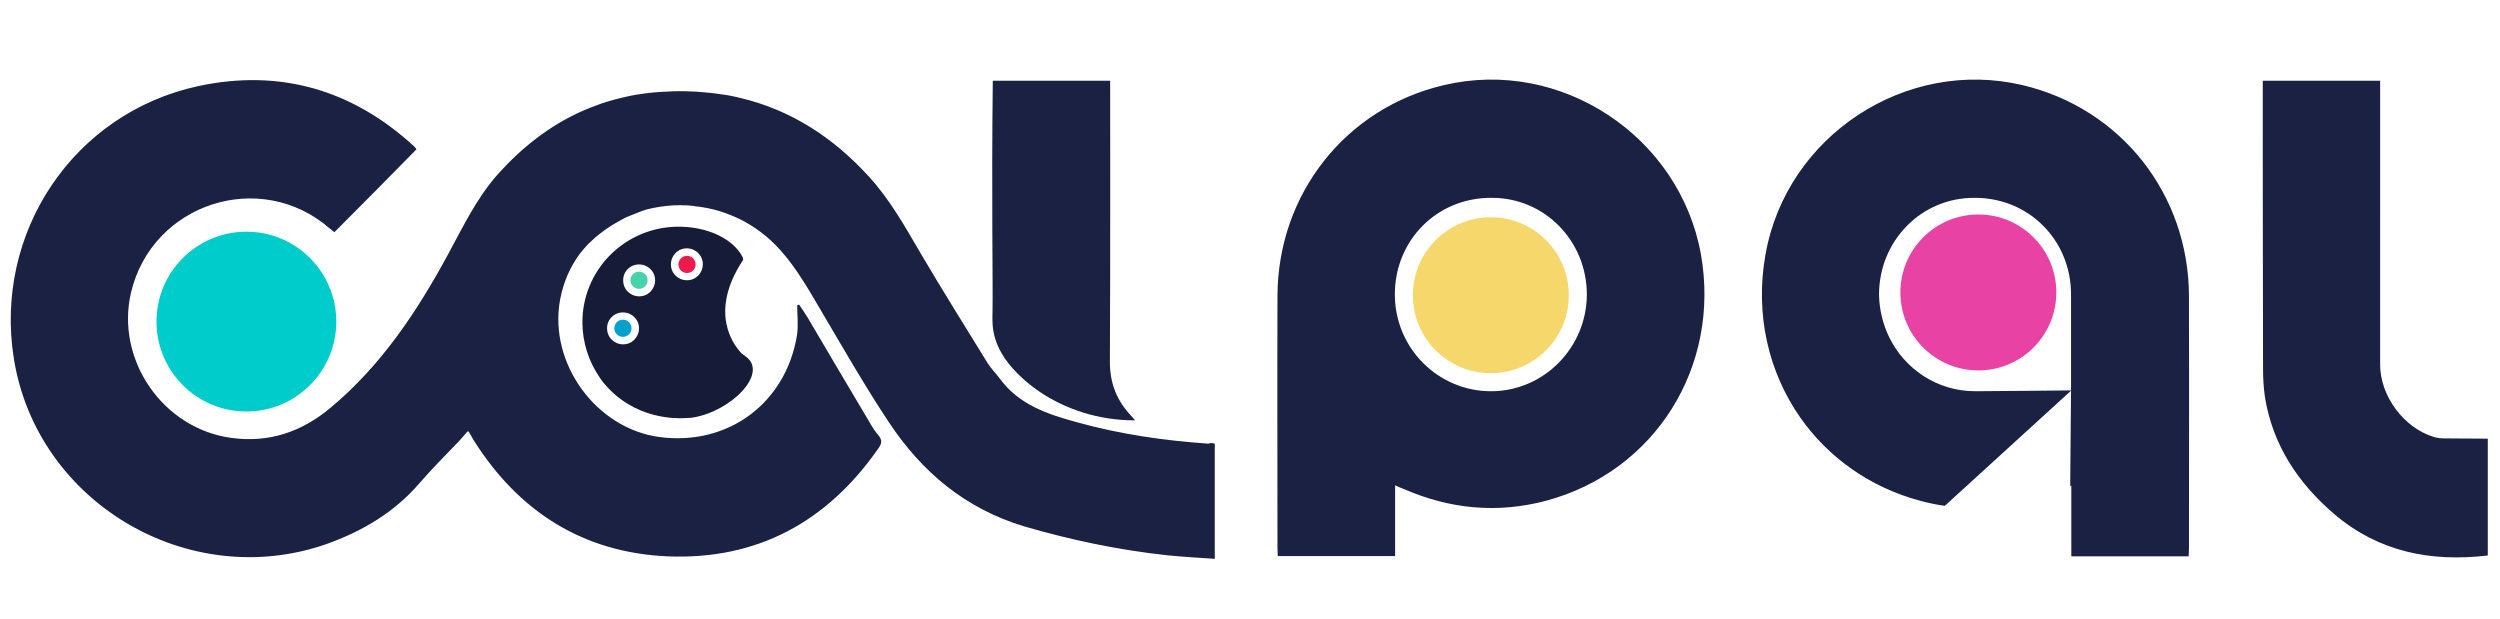 <svg version="1.1" id="Layer_1" xmlns="http://www.w3.org/2000/svg" x="0" y="0" viewBox="28 150 901 223" xml:space="preserve"><style>.st1{fill:#1f254e}.st9{fill:#1a2142}</style><path class="st1" d="M717.7 714.7c-.2 0-.5 0-.7-.1-.5-.2-.8-.5-.9-.9-.1-.2-.1-.5-.1-.7s0-.5.1-.7V698c0-1.1.5-2.1 1.2-2.9.8-.8 1.8-1.2 2.9-1.2h4.7c1.1 0 2 .5 2.8 1.2.8.8 1.2 1.8 1.2 2.9h.1v4.7c0 1.1-.5 2.1-1.2 2.9-.8.8-1.8 1.2-2.9 1.2h-4.7v-1.1h4.7c.8 0 1.5-.3 2-.9.6-.6.9-1.2.9-2v-4.7h-.1c0-.8-.3-1.5-.9-2-.6-.6-1.2-.9-2-.9h-4.6c-.8 0-1.5.3-2 .9-.6.6-.9 1.2-.9 2v14.4c0 .1 0 .2-.1.3v.4c.1.1.1.2.3.3h.4l.3-.3c.1-.2.1-.3.1-.6s.1-.3.1-.6v-14.1c0-.5.2-.9.6-1.2.3-.3.8-.6 1.2-.6h4.7c.5 0 .9.2 1.2.6.3.4.6.8.6 1.2h.1v4.7c0 .5-.2.9-.6 1.2-.3.3-.8.6-1.2.6h-4.7v-1.1h4.7c.1 0 .3-.1.5-.2.1-.1.2-.2.2-.5v-4.7h-.1c0-.1-.1-.3-.2-.5-.1-.1-.2-.2-.5-.2h-4.6c-.1 0-.3.1-.5.2-.1.1-.2.2-.2.5V712c0 .2 0 .6-.1.8 0 .2-.1.6-.2.8-.2.5-.5.8-.9.9-.2 0-.5.2-.7.2zm4.9 1.4c-.5 0-.9-.2-1.2-.6-.3-.3-.6-.8-.6-1.2s.2-.9.6-1.2c.3-.3.8-.6 1.2-.6h2.4c.1 0 .3-.1.5-.2.1-.1.2-.2.2-.5v-4.7h1.1v4.7c0 .5-.2.9-.6 1.2-.3.3-.8.6-1.2.6h-2.4c-.1 0-.3.1-.5.2-.1.1-.2.2-.2.5 0 .1.1.3.2.5.1.1.2.2.5.2h2.4c.8 0 1.5-.3 2-.9.6-.6.9-1.2.9-2v-4.7-.3c.3-.2.7-.6 1-.9.1.2.1.3.1.6v5.3c0 1.1-.5 2.1-1.2 2.9-.8.8-1.8 1.2-2.9 1.2l-2.3-.1zM738.7 716.1c-.5 0-.9-.2-1.2-.6-.3-.3-.6-.8-.6-1.2v-7.1c0-.1-.1-.3-.2-.5-.1-.1-.2-.2-.5-.2-1.1 0-2.1-.5-2.9-1.2-.8-.8-1.2-1.8-1.2-2.9v-7.1c0-.5.2-.9.6-1.2.3-.3.8-.6 1.2-.6s.9.2 1.2.6c.3.3.6.8.6 1.2v7.1c0 .1.1.3.2.5.1.1.2.2.5.2 1.1 0 2.1.5 2.9 1.2.8.8 1.2 1.8 1.2 2.9v7.1c0 .5-.2.9-.6 1.2-.3.4-.7.6-1.2.6zm0-1.2c.1 0 .3-.1.5-.2.1-.1.2-.2.2-.5v-7.1c0-.8-.3-1.5-.9-2-.6-.6-1.2-.9-2-.9-.5 0-.9-.2-1.2-.6-.3-.3-.6-.8-.6-1.2v-7.1c0-.1-.1-.3-.2-.5-.1-.1-.2-.2-.5-.2-.1 0-.3.1-.5.2-.1.1-.2.2-.2.5v7.1c0 .8.3 1.5.9 2 .6.6 1.2.9 2 .9.5 0 .9.2 1.2.6.3.3.6.8.6 1.2v7.1c0 .1.1.3.2.5.2.2.4.2.5.2zm2.4-9.4c.8 0 1.5-.3 2-.9.6-.6.9-1.2.9-2v-7.1c0-.1-.1-.3-.2-.5-.1-.1-.2-.2-.5-.2-.1 0-.3.1-.5.2-.1.1-.2.2-.2.5v7.1c0 .5-.2.9-.6 1.2-.3.3-.8.6-1.2.6h-.3c-.2-.3-.6-.7-.9-1 .2-.1.3-.1.6-.1h.6c.1 0 .3-.1.5-.2.1-.1.2-.2.2-.5v-7.1c0-.5.2-.9.6-1.2s.8-.6 1.2-.6c.5 0 .9.2 1.2.6.3.3.6.8.6 1.2v7.1c0 1.1-.5 2.1-1.2 2.9-.8.8-1.8 1.2-2.9 1.2v-1.2h.1zM755.2 716.1c-.5 0-.9-.2-1.2-.6-.3-.3-.6-.8-.6-1.2v-16.5c0-1.1.5-2.1 1.2-2.9.8-.8 1.8-1.2 2.9-1.2h4.7c1.1 0 2.1.5 2.9 1.2.8.8 1.2 1.8 1.2 2.9v11.7c0 .5-.2.9-.6 1.2s-.8.6-1.2.6c-.5 0-.9-.2-1.2-.6-.3-.3-.6-.8-.6-1.2v-11.7c0-.1-.1-.3-.2-.5-.1-.1-.2-.2-.5-.2h-4.7c-.1 0-.3.1-.5.2-.1.1-.2.2-.2.5v16.5c0 .5-.2.9-.6 1.2-.1.4-.4.6-.8.6zm0-1.2c.1 0 .3-.1.5-.2.1-.1.2-.2.2-.5v-16.5c0-.5.2-.9.6-1.2.3-.3.8-.6 1.2-.6h4.7c.5 0 .9.2 1.2.6.3.3.6.8.6 1.2v11.7c0 .1.1.3.2.5.1.1.2.2.5.2.1 0 .3-.1.5-.2.1-.1.2-.2.2-.5v-11.7c0-.8-.3-1.5-.9-2-.6-.6-1.2-.9-2-.9H758c-.8 0-1.5.3-2 .9-.6.6-.9 1.2-.9 2v16.5c0 .1.1.3.2.5-.5.2-.2.2-.1.2zm18.8 1.2c-.5 0-.9-.2-1.2-.6-.3-.3-.6-.8-.6-1.2v-16.5h-.1c0-.1-.1-.3-.2-.5-.1-.1-.2-.2-.5-.2h-4.6V696h4.7c.5 0 .9.2 1.2.6.3.3.6.8.6 1.2h.1v16.5c0 .1.1.3.2.5.1.1.2.2.5.2.1 0 .3-.1.5-.2.1-.1.2-.2.2-.5v-16.5h-.1c0-.8-.3-1.5-.9-2-.6-.6-1.2-.9-2-.9H766.9c-.2-.3-.6-.7-.9-1 .2 0 .3-.1.6-.1h5.3c1.1 0 2 .5 2.8 1.2.8.8 1.2 1.8 1.2 2.9h.1v16.5c0 .5-.2.9-.6 1.2-.4.4-.9.5-1.4.5zM782.4 716.1c-.5 0-.9-.2-1.2-.6-.3-.3-.6-.8-.6-1.2v-18.8c0-.5.2-.9.6-1.2.3-.3.8-.6 1.2-.6.5 0 .9.2 1.2.6.3.3.6.8.6 1.2v18.8c0 .5-.2.9-.6 1.2-.3.4-.8.6-1.2.6zm0-1.2c.1 0 .3-.1.5-.2.1-.1.2-.2.2-.5v-18.8c0-.1-.1-.3-.2-.5-.1-.1-.2-.2-.5-.2-.1 0-.3.1-.5.2-.1.1-.2.2-.2.5v18.8c0 .1.1.3.2.5s.3.2.5.2zM789.5 716.1c-.5 0-.9-.2-1.2-.6-.3-.3-.6-.8-.6-1.2s.2-.9.6-1.2.8-.6 1.2-.6h7.1c.1 0 .3-.1.5-.2.1-.1.2-.2.2-.5v-4.7h-.1c0-.1-.1-.3-.2-.5-.1-.1-.2-.2-.5-.2h-4.6c-1.1 0-2.1-.5-2.9-1.2-.8-.8-1.2-1.8-1.2-2.9v-4.7c0-1.1.5-2.1 1.2-2.9.8-.8 1.8-1.2 2.9-1.2h4.7c.2 0 .6 0 .8.1.2 0 .6.1.8.2.5.2.8.5 1 .9.1.2.1.5.1.7s0 .5-.1.7c-.2.5-.6.8-1 .9-.2.1-.5.1-.7.1s-.5 0-.7-.1h-4.9c-.1 0-.3.1-.5.2-.1.1-.2.2-.2.5v4.7c0 .1.1.3.2.5.1.1.2.2.5.2h4.7c1.1 0 2 .5 2.8 1.2.8.8 1.2 1.8 1.2 2.9h.1v4.7c0 1.1-.5 2.1-1.2 2.9-.8.8-1.8 1.2-2.9 1.2l-7.1.1zm7.1-1.2c.8 0 1.5-.3 2-.9.6-.6.9-1.2.9-2v-4.7h-.1c0-.8-.3-1.5-.9-2-.6-.6-1.2-.9-2-.9h-4.6c-.5 0-.9-.2-1.2-.6-.3-.3-.6-.8-.6-1.2v-4.7c0-.5.2-.9.6-1.2s.8-.6 1.2-.6h5c.1 0 .2 0 .3.1h.4c.1-.1.2-.1.3-.3v-.2-.2c-.1-.1-.1-.2-.3-.3s-.3-.1-.6-.1-.3-.1-.6-.1h-4.7c-.8 0-1.5.3-2 .9-.6.6-.9 1.2-.9 2v4.7c0 .8.3 1.5.9 2 .6.6 1.2.9 2 .9h4.7c.5 0 .9.2 1.2.6.3.3.6.8.6 1.2h.1v4.7c0 .5-.2.9-.6 1.2-.4.3-.8.6-1.2.6h-7.1c-.1 0-.3.1-.5.2-.1.1-.2.2-.2.5 0 .1.1.3.2.5.1.1.2.2.5.2h7l.2-.3zM802.6 697.3c-.5 0-.9-.2-1.2-.6-.3-.3-.6-.8-.6-1.2s.2-.9.6-1.2c.3-.3.8-.6 1.2-.6h3.7c-.5.3-.8.7-1.1 1.1h-2.7c-.1 0-.3.1-.5.2-.1.1-.2.2-.2.5 0 .1.1.3.2.5.1.1.2.2.5.2h2.4v1.1h-2.3zm4.7 18.8c-.5 0-.9-.2-1.2-.6-.3-.3-.6-.8-.6-1.2v-16.5c0-1.1.5-2.1 1.2-2.9.8-.8 1.8-1.2 2.9-1.2h2.4c.5 0 .9.2 1.2.6.3.3.6.8.6 1.2s-.2.9-.6 1.2c-.3.3-.8.6-1.2.6h-2.4c-.1 0-.3.1-.5.2-.1.1-.2.2-.2.5v16.5c0 .5-.2.9-.6 1.2-.1.2-.5.4-1 .4zm0-1.2c.1 0 .3-.1.5-.2.1-.1.2-.2.2-.5v-16.5c0-.5.2-.9.6-1.2.3-.3.8-.6 1.2-.6h2.4c.1 0 .3-.1.5-.2.1-.1.2-.2.2-.5 0-.1-.1-.3-.2-.5-.1-.1-.2-.2-.5-.2h-2.4c-.8 0-1.5.3-2 .9-.6.6-.9 1.2-.9 2V714c0 .1.1.3.2.5-.1.4 0 .4.2.4zM819.1 716.1c-1.1 0-2.1-.5-2.9-1.2-.8-.8-1.2-1.8-1.2-2.9v-14.1c0-1.1.5-2.1 1.2-2.9.8-.8 1.8-1.2 2.9-1.2h4.9c.2-.1.5-.1.7-.1s.5 0 .7.1c.5.2.8.5 1 .9.1.2.1.5.1.7s0 .5-.1.7c-.2.5-.6.8-1 .9-.2.1-.5.2-.8.2-.2 0-.6.1-.8.1h-4.7c-.1 0-.3.1-.5.2-.1.1-.2.2-.2.5v14c0 .1.1.3.2.5.1.1.2.2.5.2h7.1c.5 0 .9.2 1.2.6.3.3.6.8.6 1.2s-.2.9-.6 1.2c-.4.3-.8.6-1.2.6h-7.1v-.2zm7.1-1.2c.1 0 .3-.1.5-.2.1-.1.2-.2.2-.5 0-.1-.1-.3-.2-.5-.1-.1-.2-.2-.5-.2h-7.1c-.5 0-.9-.2-1.2-.6-.3-.3-.6-.8-.6-1.2v-14.1c0-.5.2-.9.6-1.2.3-.3.8-.6 1.2-.6h5.3c.2 0 .3-.1.6-.1.1-.1.2-.1.3-.3v-.2-.2c-.1-.1-.1-.2-.3-.3h-.4c-.1 0-.2.1-.3.1h-5c-.8 0-1.5.3-2 .9-.6.6-.9 1.2-.9 2v14.1c0 .8.3 1.5.9 2 .6.6 1.2.9 2 .9h7.1v.2h-.2zm-7.1-8.3v-1.1h4.7c.1 0 .3-.1.5-.2.1-.1.2-.2.2-.5 0-.1-.1-.3-.2-.5-.1-.1-.2-.2-.5-.2h-4.7V703h4.7c.5 0 .9.2 1.2.6.3.3.6.8.6 1.2s-.2.9-.6 1.2c-.3.3-.8.6-1.2.6h-4.7zM831 716.1c-.5 0-.9-.2-1.2-.6-.3-.3-.6-.8-.6-1.2v-16.5c0-1.1.5-2.1 1.2-2.9.8-.8 1.8-1.2 2.9-1.2h4.7c1.1 0 2 .5 2.8 1.2.8.8 1.2 1.8 1.2 2.9h.1v4.7c0 1.1-.5 2.1-1.2 2.9-.8.8-1.8 1.2-2.9 1.2h-2.4c-.5 0-.9-.2-1.2-.6s-.6-.8-.6-1.2.2-.9.6-1.2c.3-.3.8-.6 1.2-.6h2.4c.1 0 .3-.1.5-.2.1-.1.2-.2.2-.5v-4.7h-.1c0-.1-.1-.3-.2-.5-.1-.1-.2-.2-.5-.2h-4.6c-.1 0-.3.1-.5.2-.1.1-.2.2-.2.5v16.5c0 .5-.2.9-.6 1.2-.2.5-.4.8-1 .8zm0-1.2c.1 0 .3-.1.5-.2.1-.1.2-.2.2-.5v-16.5c0-.5.2-.9.6-1.2.3-.3.8-.6 1.2-.6h4.7c.5 0 .9.2 1.2.6.3.3.6.8.6 1.2h.1v4.7c0 .5-.2.9-.6 1.2-.3.3-.8.6-1.2.6H836c-.1 0-.3.1-.5.2-.1.1-.2.2-.2.5 0 .1.1.3.2.5.1.1.2.2.5.2h2.4c.8 0 1.5-.3 2-.9.6-.6.9-1.2.9-2V698h-.1c0-.8-.3-1.5-.9-2-.6-.6-1.2-.9-2-.9h-4.6c-.8 0-1.5.3-2 .9-.6.6-.9 1.2-.9 2v16.5c-.1 0 0 .3.2.4-.2 0-.1 0 0 0zm9.5 1.2c-.5 0-.9-.2-1.2-.6-.3-.3-.6-.8-.6-1.2v-7.1h1.1v7.1c0 .1.1.3.2.5.1.1.2.2.5.2.1 0 .3-.1.5-.2.1-.1.2-.2.2-.5v-7.1-.3c.3-.2.7-.6 1-.9.1.2.1.3.1.6V714.3c0 .5-.2.9-.6 1.2-.3.4-.7.6-1.2.6zM852.2 716.1c-.5 0-.9-.2-1.2-.6-.3-.3-.6-.8-.6-1.2v-16.5c0-1.1.5-2.1 1.2-2.9.8-.8 1.8-1.2 2.9-1.2h4.7c1.1 0 2 .5 2.8 1.2.8.8 1.2 1.8 1.2 2.9h.1v9.4c0 1.1-.5 2.1-1.2 2.9-.8.8-1.8 1.2-2.9 1.2H857c-.5 0-.9-.2-1.2-.6-.3-.3-.6-.8-.6-1.2s.2-.9.6-1.2c.3-.3.8-.6 1.2-.6h2.4c.1 0 .3-.1.5-.2.1-.1.2-.2.2-.5v-9.4h-.1c0-.1-.1-.3-.2-.5-.1-.1-.2-.2-.5-.2h-4.6c-.1 0-.3.1-.5.2-.1.1-.2.2-.2.5v16.5c0 .5-.2.9-.6 1.2-.4.5-.7.8-1.2.8zm0-1.2c.1 0 .3-.1.5-.2.1-.1.2-.2.2-.5v-16.5c0-.5.2-.9.6-1.2.3-.3.8-.6 1.2-.6h4.7c.5 0 .9.2 1.2.6.3.3.6.8.6 1.2h.1v9.4c0 .5-.2.9-.6 1.2-.3.3-.8.6-1.2.6h-2.4c-.1 0-.3.1-.5.2-.1.1-.2.2-.2.5 0 .1.1.3.2.5.1.1.2.2.5.2h2.4c.8 0 1.5-.3 2-.9.6-.6.9-1.2.9-2V698h-.3c0-.8-.3-1.5-.9-2-.6-.6-1.2-.9-2-.9h-4.6c-.8 0-1.5.3-2 .9-.6.6-.9 1.2-.9 2v16.5c0 .1.1.3.2.5 0-.1.2-.1.3-.1zM878.5 716.1c-.5 0-.9-.2-1.2-.6-.3-.3-.6-.8-.6-1.2v-16.5h-.1c0-.1-.1-.3-.2-.5-.1-.1-.2-.2-.5-.2h-4.6c-.1 0-.3.1-.5.2-.1.1-.2.2-.2.5V712c0 .2 0 .6-.1.8 0 .2-.1.6-.2.8-.2.5-.5.8-.9.9-.2.1-.5.1-.7.1s-.5 0-.7-.1c-.5-.2-.8-.5-.9-.9-.1-.2-.1-.5-.1-.7s0-.5.1-.7V697.9c0-1.1.5-2.1 1.2-2.9.8-.8 1.8-1.2 2.9-1.2h4.7c1.1 0 2 .5 2.8 1.2.8.8 1.2 1.8 1.2 2.9h.1v16.5c0 .5-.2.9-.6 1.2 0 .3-.4.5-.9.5zm0-1.2c.1 0 .3-.1.5-.2.1-.1.2-.2.2-.5v-16.5h-.1c0-.8-.3-1.5-.9-2-.6-.6-1.2-.9-2-.9h-4.6c-.8 0-1.5.3-2 .9-.6.6-.9 1.2-.9 2v14.4c0 .1 0 .2-.1.3v.4c.1.1.1.2.3.3h.4l.3-.3c.1-.2.1-.3.1-.6s.1-.3.1-.6v-14.1c0-.5.2-.9.6-1.2.3-.3.8-.6 1.2-.6h4.7c.5 0 .9.2 1.2.6.3.3.6.8.6 1.2h.1V714c0 .1.1.3.2.5-.2.4-.1.4.1.4zm-7.1-10.6v-1.1h4.7v1.1h-4.7zm0 2.3v-1.1h4.7v1.1h-4.7zM886.8 716.1c-.5 0-.9-.2-1.2-.6-.3-.3-.6-.8-.6-1.2v-16.5c0-1.1.5-2.1 1.2-2.9.8-.8 1.8-1.2 2.9-1.2h4.7c1.1 0 2 .5 2.8 1.2.8.8 1.2 1.8 1.2 2.9h.1v9.4c0 1.1-.5 2.1-1.2 2.9-.8.8-1.8 1.2-2.9 1.2h-2.4c-.5 0-.9-.2-1.2-.6-.3-.3-.6-.8-.6-1.2s.2-.9.6-1.2c.3-.3.8-.6 1.2-.6h2.4c.1 0 .3-.1.5-.2.1-.1.2-.2.2-.5v-9.4h-.1c0-.1-.1-.3-.2-.5-.1-.1-.2-.2-.5-.2h-4.6c-.1 0-.3.1-.5.2-.1.1-.2.2-.2.5v16.5c0 .5-.2.9-.6 1.2-.2.5-.5.8-1 .8zm0-1.2c.1 0 .3-.1.5-.2.1-.1.2-.2.2-.5v-16.5c0-.5.2-.9.6-1.2.3-.3.8-.6 1.2-.6h4.7c.5 0 .9.2 1.2.6.3.3.6.8.6 1.2h.1v9.4c0 .5-.2.9-.6 1.2-.3.3-.8.6-1.2.6h-2.6c-.1 0-.3.1-.5.2-.1.1-.2.2-.2.5 0 .1.1.3.2.5.1.1.2.2.5.2h2.4c.8 0 1.5-.3 2-.9.6-.6.9-1.2.9-2V698h-.1c0-.8-.3-1.5-.9-2-.6-.6-1.2-.9-2-.9h-4.6c-.8 0-1.5.3-2 .9-.6.6-.9 1.2-.9 2v16.5c0 .1.1.3.2.5.1-.1.2-.1.3-.1zM902.8 716.1c-.5 0-.9-.2-1.2-.6-.3-.3-.6-.8-.6-1.2s.2-.9.6-1.2c.3-.3.8-.6 1.2-.6h7.1c.1 0 .3-.1.5-.2.1-.1.2-.2.2-.5v-4.7h-.1c0-.1-.1-.3-.2-.5-.1-.1-.2-.2-.5-.2h-4.7c-1.1 0-2.1-.5-2.9-1.2-.8-.8-1.2-1.8-1.2-2.9v-4.7c0-1.1.5-2.1 1.2-2.9.8-.8 1.8-1.2 2.9-1.2h4.7c.2 0 .6 0 .8.1.2 0 .6.1.8.2.5.2.8.5 1 .9.1.2.1.5.1.7s0 .5-.1.7c-.2.5-.6.8-1 .9-.2.1-.5.1-.7.1s-.5 0-.7-.1h-4.9c-.1 0-.3.1-.5.2-.1.1-.2.2-.2.5v4.7c0 .1.1.3.2.5.1.1.2.2.5.2h4.7c1.1 0 2 .5 2.8 1.2.8.8 1.2 1.8 1.2 2.9h.1v4.7c0 1.1-.5 2.1-1.2 2.9-.8.8-1.8 1.2-2.9 1.2l-7 .1zm7-1.2c.8 0 1.5-.3 2-.9s.9-1.2.9-2v-4.7h-.1c0-.8-.3-1.5-.9-2-.6-.6-1.2-.9-2-.9h-4.6c-.5 0-.9-.2-1.2-.6-.3-.3-.6-.8-.6-1.2v-4.7c0-.5.2-.9.6-1.2.3-.3.8-.6 1.2-.6h5c.1 0 .2 0 .3.1h.4c.1-.1.2-.1.3-.3v-.2-.2c-.1-.1-.1-.2-.3-.3s-.3-.1-.6-.1c-.2 0-.3-.1-.6-.1h-4.7c-.8 0-1.5.3-2 .9-.6.6-.9 1.2-.9 2v4.7c0 .8.3 1.5.9 2s1.2.9 2 .9h4.7c.5 0 .9.2 1.2.6.3.3.6.8.6 1.2h.1v4.7c0 .5-.2.9-.6 1.2-.4.3-.8.6-1.2.6h-7.1c-.1 0-.3.1-.5.2-.1.1-.2.2-.2.5 0 .1.1.3.2.5.1.1.2.2.5.2h7l.2-.3z"/><circle cx="275.6" cy="245.3" r="3.1" fill="#ed1b4c"/><circle cx="252.5" cy="268.3" r="3.1" fill="#00a1cc"/><circle cx="258.3" cy="251" r="3.1" fill="#46d3aa"/><circle cx="565.3" cy="256.4" r="28.1" fill="#f6d76b"/><circle cx="741" cy="255.4" r="28.1" fill="#e842a5"/><circle cx="116.8" cy="265.9" r="32.4" fill="#0cc"/><path d="M296.5 278.3l-1.2-.9c-2.6-2.7-12.2-14.5.5-33.7.1-.1 0-.3 0-.4 0-.3-.1-.6-.2-.7-3.1-6.1-12-11-23.4-10.9-19.1.2-34.5 15.7-34.3 34.8.1 7.1 2.3 13.7 6 19.2.5.8 1.1 1.7 1.9 2.6 11 13 26 12.7 30.5 12.3h.4c.6-.1.9-.1.9-.1 14-2.2 27.8-16.3 18.9-22.2zm-21-38.8c3.2 0 5.8 2.5 5.8 5.7s-2.5 5.8-5.7 5.8-5.8-2.5-5.8-5.7 2.5-5.8 5.7-5.8zm-17.2 5.8c3.2 0 5.8 2.5 5.8 5.7s-2.5 5.8-5.7 5.8-5.8-2.5-5.8-5.7c-.1-3.2 2.5-5.8 5.7-5.8zm-5.8 17.3c3.2 0 5.8 2.5 5.8 5.7s-2.5 5.8-5.7 5.8-5.8-2.5-5.8-5.7c-.1-3.2 2.5-5.8 5.7-5.8z" fill="#161c38"/><path class="st9" d="M463.6 309.9c-16.1-1.1-31.9-3.4-47.4-7.7-10.6-2.9-21-6.3-27.9-15.8-1.4-1.9-3.1-3.5-4.4-5.6-8.1-13.2-16.3-26.2-24.1-39.5-5.6-9.6-11.1-19.4-18.6-27.6-13-14.3-28.3-24.1-46.4-28.4-2.4-.6-4.9-1.1-7.5-1.4-2.5-.4-5-.6-7.6-.8-.5 0-1-.1-1.4-.1-2.5-.1-5-.2-7.5-.1-3.3.1-6.6.3-9.8.7-2.5.3-5 .7-7.5 1.3-3.1.7-6.1 1.5-9 2.5-2.5.9-5.1 1.9-7.5 3-10.9 5-20.7 12.5-29.6 22.4-7.7 8.7-12.5 18.9-18 29-11.1 20.5-24 39.9-42.2 55.1-10.5 8.8-22.3 12.8-36 10.9-24.5-3.4-41.6-28.1-36-52.3 7.6-32.3 46.8-44.9 71.7-23.1.5.4 1.2.9 1.6 1.3 10-10 19.8-19.9 29.6-29.9-.1-.2-.4-.5-.7-.9-22.1-20.4-48.3-28.2-77.8-21.9-45.2 9.7-73.9 52.9-66.6 98.3 8.3 51.8 62.9 84.1 112.6 66.8 12.9-4.6 24.5-11.4 33.6-22 4.5-5.2 9.4-10.1 14.2-15.1 1.2-1.2 2.1-2.5 3.2-3.6.3.2.4.2.4.3.6 1.1 1.2 2.1 1.8 3.1 16.2 25.6 39.3 40.3 69.6 41.7 32.4 1.4 57.8-12.4 76.3-39.1 1.2-1.7 1.2-2.9-.1-4.5-1.4-1.6-2.5-3.4-3.5-5.2-7.4-12.4-14.7-24.8-22-37.2-1-1.6-2-3.1-3.1-4.7-.2.1-.5.1-.7.2 0 3.6.5 7.4-.1 11-4.1 24.5-25 39.8-49.6 36.5-22.8-3.1-39.8-26.5-35.8-49.2 1.2-6.6 3.7-12.2 7.2-16.9.7-.9 1.5-1.8 2.3-2.7.4-.5.9-1 1.5-1.5l.2-.2c1.1-1.1 2.3-2.1 3.5-3 2.5-2 5.4-3.7 8.4-5.3.3-.2.7-.3 1-.5l5.3-2.1.9-.3.9-.3c3.1-.8 6.4-1.3 9.8-1.5h.7c.9 0 1.8-.1 2.8 0h1.2l2.3.2c.2 0 .3 0 .5.1 3 .3 6.1.9 9.1 1.8 2.5.8 5 1.8 7.5 3 5.1 2.6 10 6.2 14.3 11 6.1 6.8 10.6 14.9 15.2 22.7 7.8 13.2 15.4 26.5 23.9 39.3 11.9 18 27.6 31.2 48.8 37.6 16.8 4.9 33.9 8.5 51.4 10.4 5.8.6 11.6.9 17.3 1.3v-41.5c-1.2-.3-1.6-.3-2.2 0zM548.3 180.7c-35.4 8.3-59.8 39.3-59.9 76-.1 30.3 0 60.6 0 90.8 0 1 .1 1.9.1 2.9h42.3v-25.5c1.5.7 2.4 1.1 3.3 1.4 16.5 7.2 33.6 8.8 51 4.2 39.4-10.5 63.1-48.4 55.9-88.9-7.7-42.6-50.6-70.9-92.7-60.9zM565.4 291c-19.2 0-34.7-15.6-34.7-34.9 0-19.6 15.3-35 35-34.8 19 0 34.2 15.5 34.2 34.9-.1 19.2-15.6 34.8-34.5 34.8zM816.9 262.3v-5.6c-.1-36.7-24.5-67.6-59.9-76-42.2-10-85.1 18.3-92.7 60.9-3.9 21.7 1.1 42.6 12.6 59 10 14.2 24.9 25 43.2 29.9 3 .8 5.9 1.4 8.8 1.8l45.5-41.5-.3 34.4c.1-.1.2-.1.4-.2v25.5h42.3c0-1 .1-1.9.1-2.9 0-28.5.1-56.9 0-85.3zM739.8 291c-13.6 0-25.4-8-31-19.6-2.2-4.6-3.5-9.8-3.6-15.2 0-19.4 15.2-34.9 34.2-34.9 19.7-.2 35 15.2 35 34.8v34.6s-29.2.3-34.6.3zM909.3 308c-1.4 0-2.8-.1-4.1-.5-10.9-3.3-19.4-14.8-19.4-26.1V179.1h-42.3s0 78.4.1 103.7c0 3.5.2 7 .7 10.4 2.8 17.2 11.9 30.9 25 42.1 16.1 13.7 34.9 17.3 55.3 14.9v-42.1c-5.1-.1-10.2 0-15.3-.1z"/><path class="st9" d="M385.7 262.7c-.1 4.7-.7 13.3 11.1 23.9 8.5 7.6 17.2 10.7 21.6 12.1 5.8 1.8 12 2.8 18.7 2.8-.5-.5-.9-1.1-1.4-1.6-5.2-5.5-7.7-11.7-7.7-19.5.2-33.7.1-101.3.1-101.3h-42.3c-.5 42.2.1 73.8-.1 83.6z"/></svg>